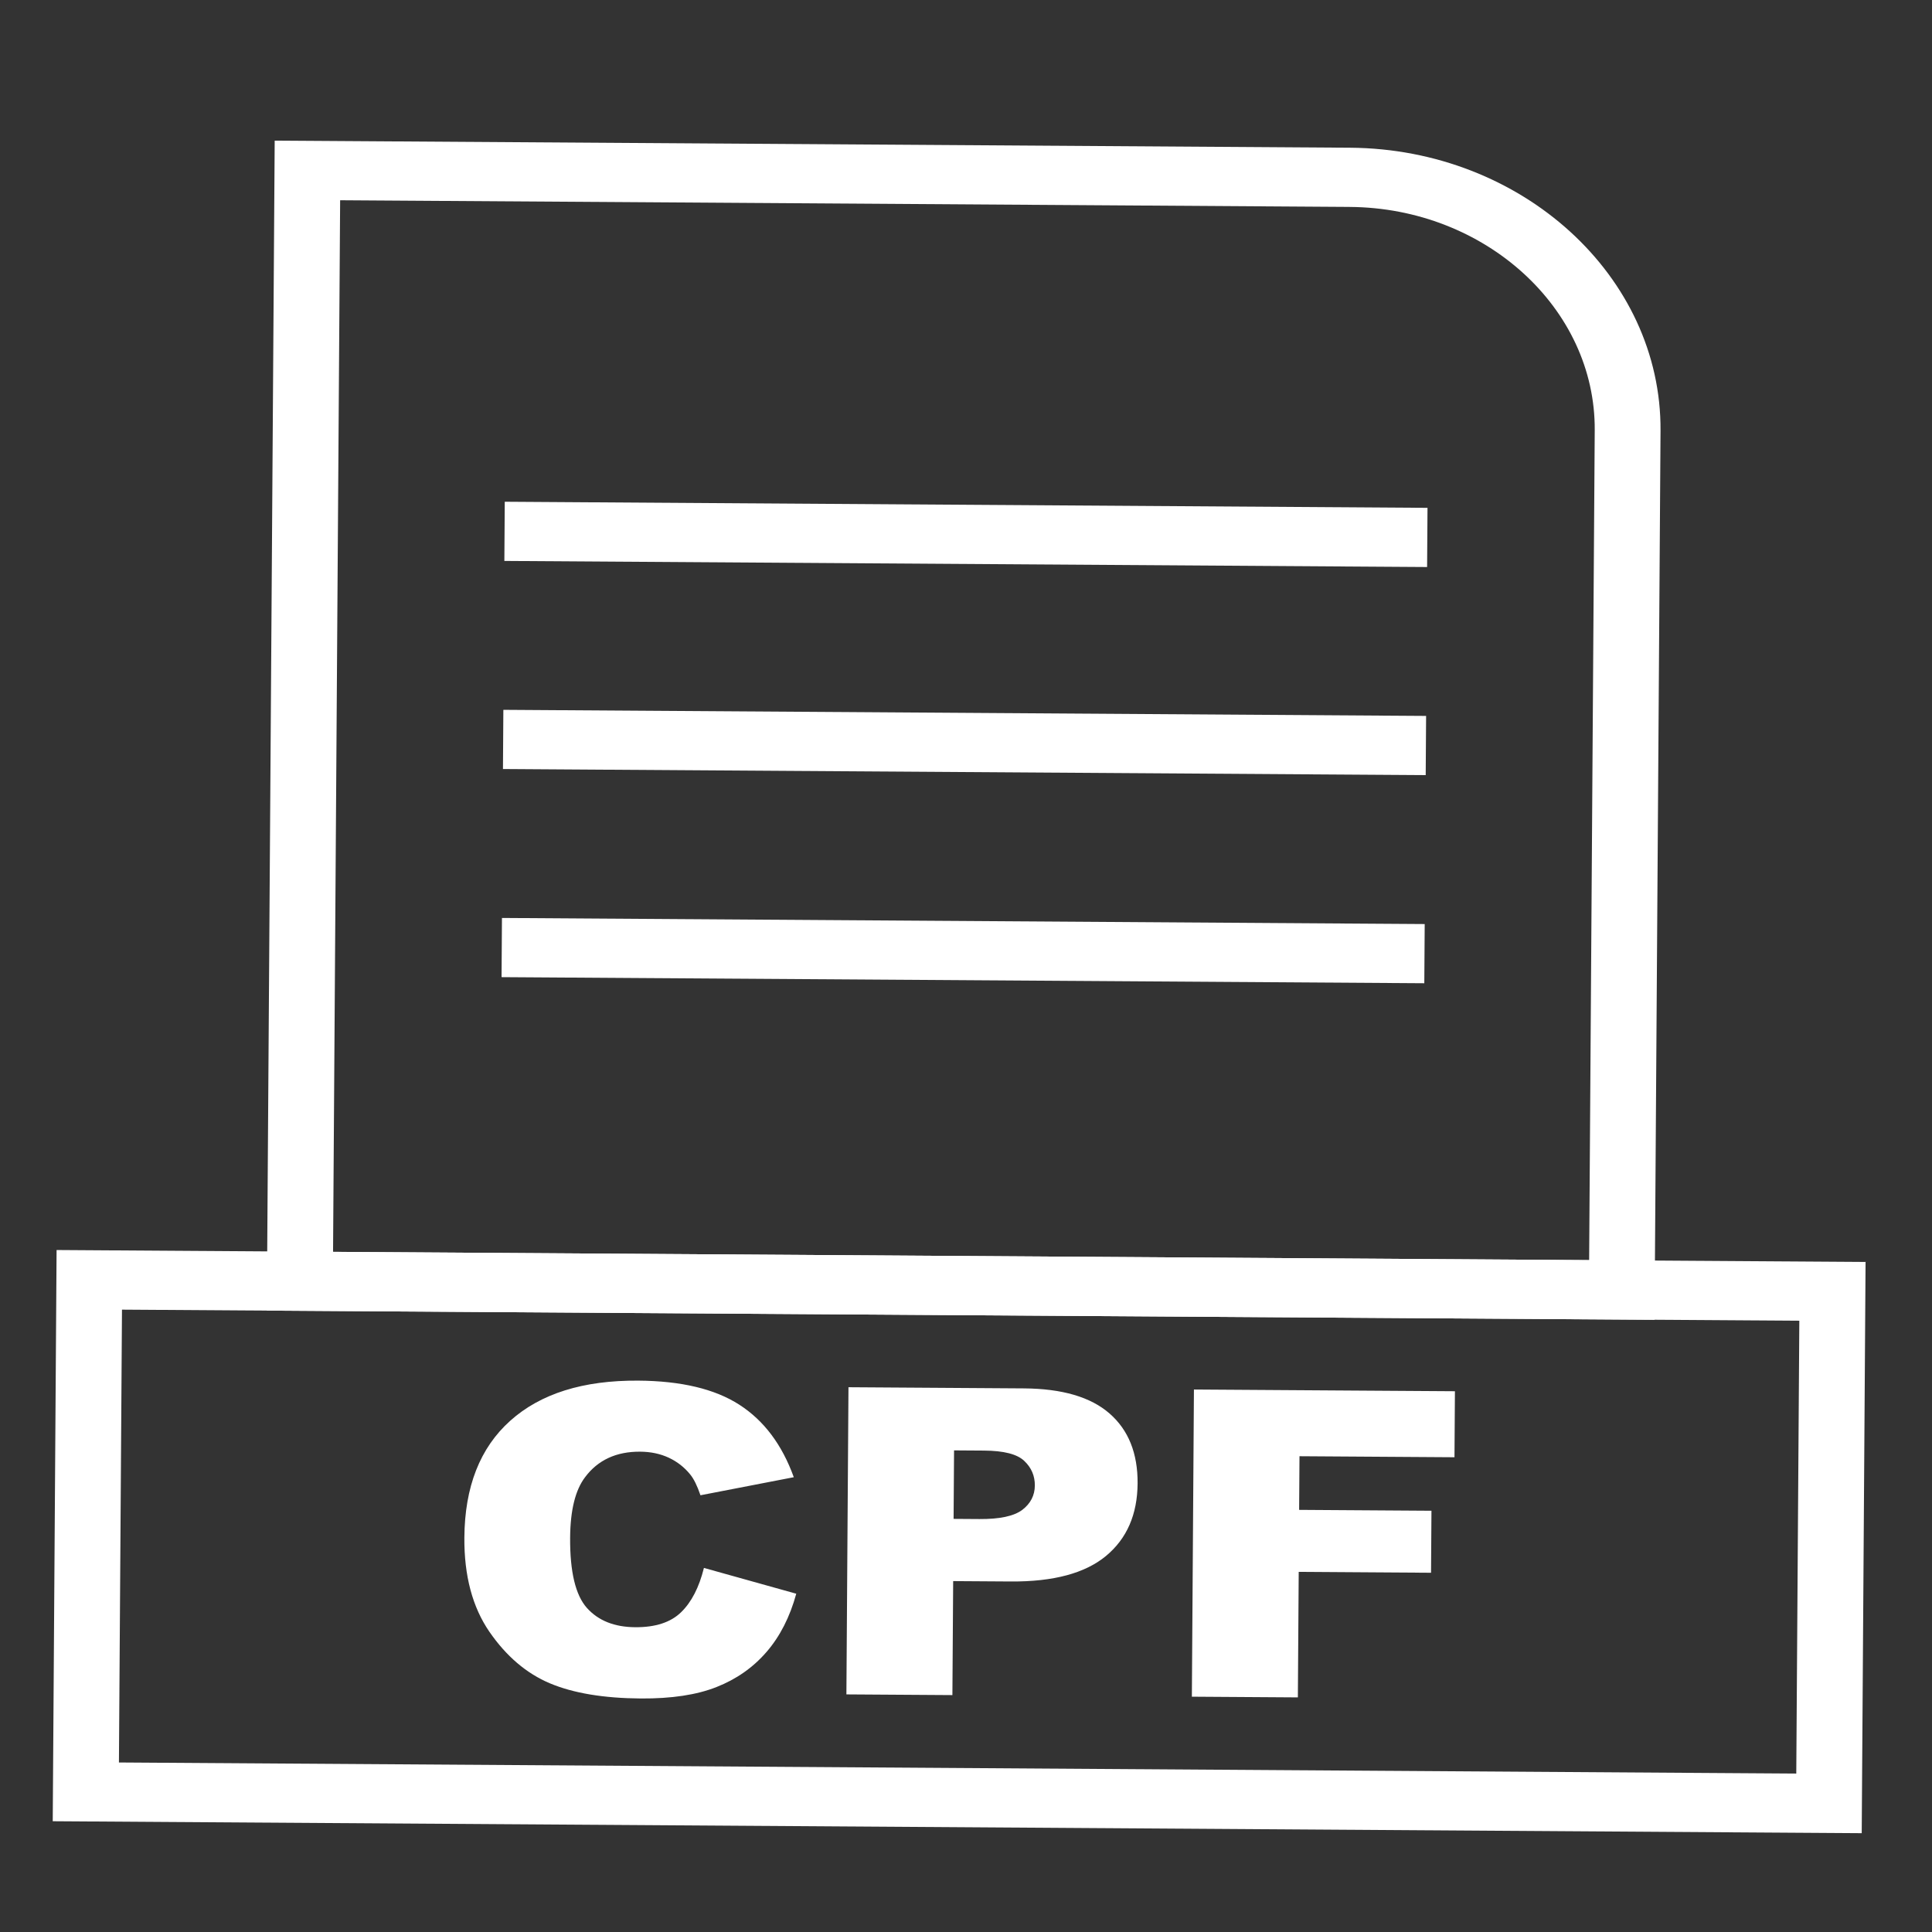 <?xml version="1.0" encoding="utf-8"?>
<svg width="700pt" height="700pt" version="1.1" viewBox="0 0 700 700" xmlns="http://www.w3.org/2000/svg" fill="white">
  <rect x="0" y="0" width="700" height="700" fill="#333333" stroke="none"/>
  <g style="" transform="matrix(1.817, 0.012, -0.011, 1.634, -283.997, -104.395)">
    <path d="m218.2 93.516h207.88c17.133 0 32.707 7.004 43.992 18.289 11.285 11.285 18.289 26.859 18.289 43.992v197.15h-276.72v-259.43zm207.88 13.125h-201.31v233.18h250.47v-184.02c0-13.512-5.531-25.801-14.445-34.711-8.914-8.914-21.199-14.445-34.711-14.445z"/>
    <path d="m523.8 466.48h-354.16v-126.66h360.72v126.66zm-341.04-13.125h334.47v-100.41h-334.47z"/>
    <path d="m258 173.25h184v13.125h-184z"/>
    <path d="m258 219.39h184v13.125h-184z"/>
    <path d="m258 265.54h184v13.125h-184z"/>
    <path d="m299.15 409.36 18.441 5.582c-1.238 5.168-3.188 9.484-5.852 12.957-2.664 3.473-5.977 6.09-9.926 7.852-3.949 1.777-8.977 2.648-15.066 2.648-7.406 0-13.465-1.078-18.141-3.219-4.695-2.156-8.754-5.945-12.164-11.371-3.394-5.422-5.106-12.352-5.106-20.805 0-11.273 2.996-19.949 8.992-25.992 5.992-6.059 14.477-9.086 25.438-9.086 8.578 0 15.32 1.727 20.234 5.203 4.918 3.473 8.562 8.801 10.941 15.984l-18.586 4.141c-0.648-2.078-1.332-3.602-2.047-4.566-1.172-1.602-2.617-2.84-4.312-3.711-1.711-0.871-3.617-1.301-5.727-1.301-4.758 0-8.422 1.918-10.957 5.758-1.918 2.856-2.887 7.328-2.887 13.43 0 7.562 1.156 12.734 3.441 15.539 2.301 2.809 5.519 4.203 9.656 4.203 4.027 0 7.074-1.125 9.133-3.394 2.062-2.254 3.551-5.535 4.488-9.848zm28.574-40.277h34.98c7.613 0 13.32 1.809 17.109 5.438 3.789 3.617 5.691 8.785 5.691 15.461 0 6.883-2.062 12.258-6.199 16.129-4.141 3.871-10.449 5.805-18.934 5.805h-11.512v25.277h-21.137zm21.137 29.035h5.152c4.059 0 6.898-0.699 8.547-2.109 1.633-1.41 2.457-3.219 2.457-5.406 0-2.141-0.715-3.965-2.141-5.438-1.41-1.492-4.09-2.234-8.023-2.234h-5.992v15.191zm47.746-29.035h52.047v14.637h-30.906v11.895h26.387v13.75h-26.387v27.832h-21.137v-68.109z"/>
  </g>
</svg>
